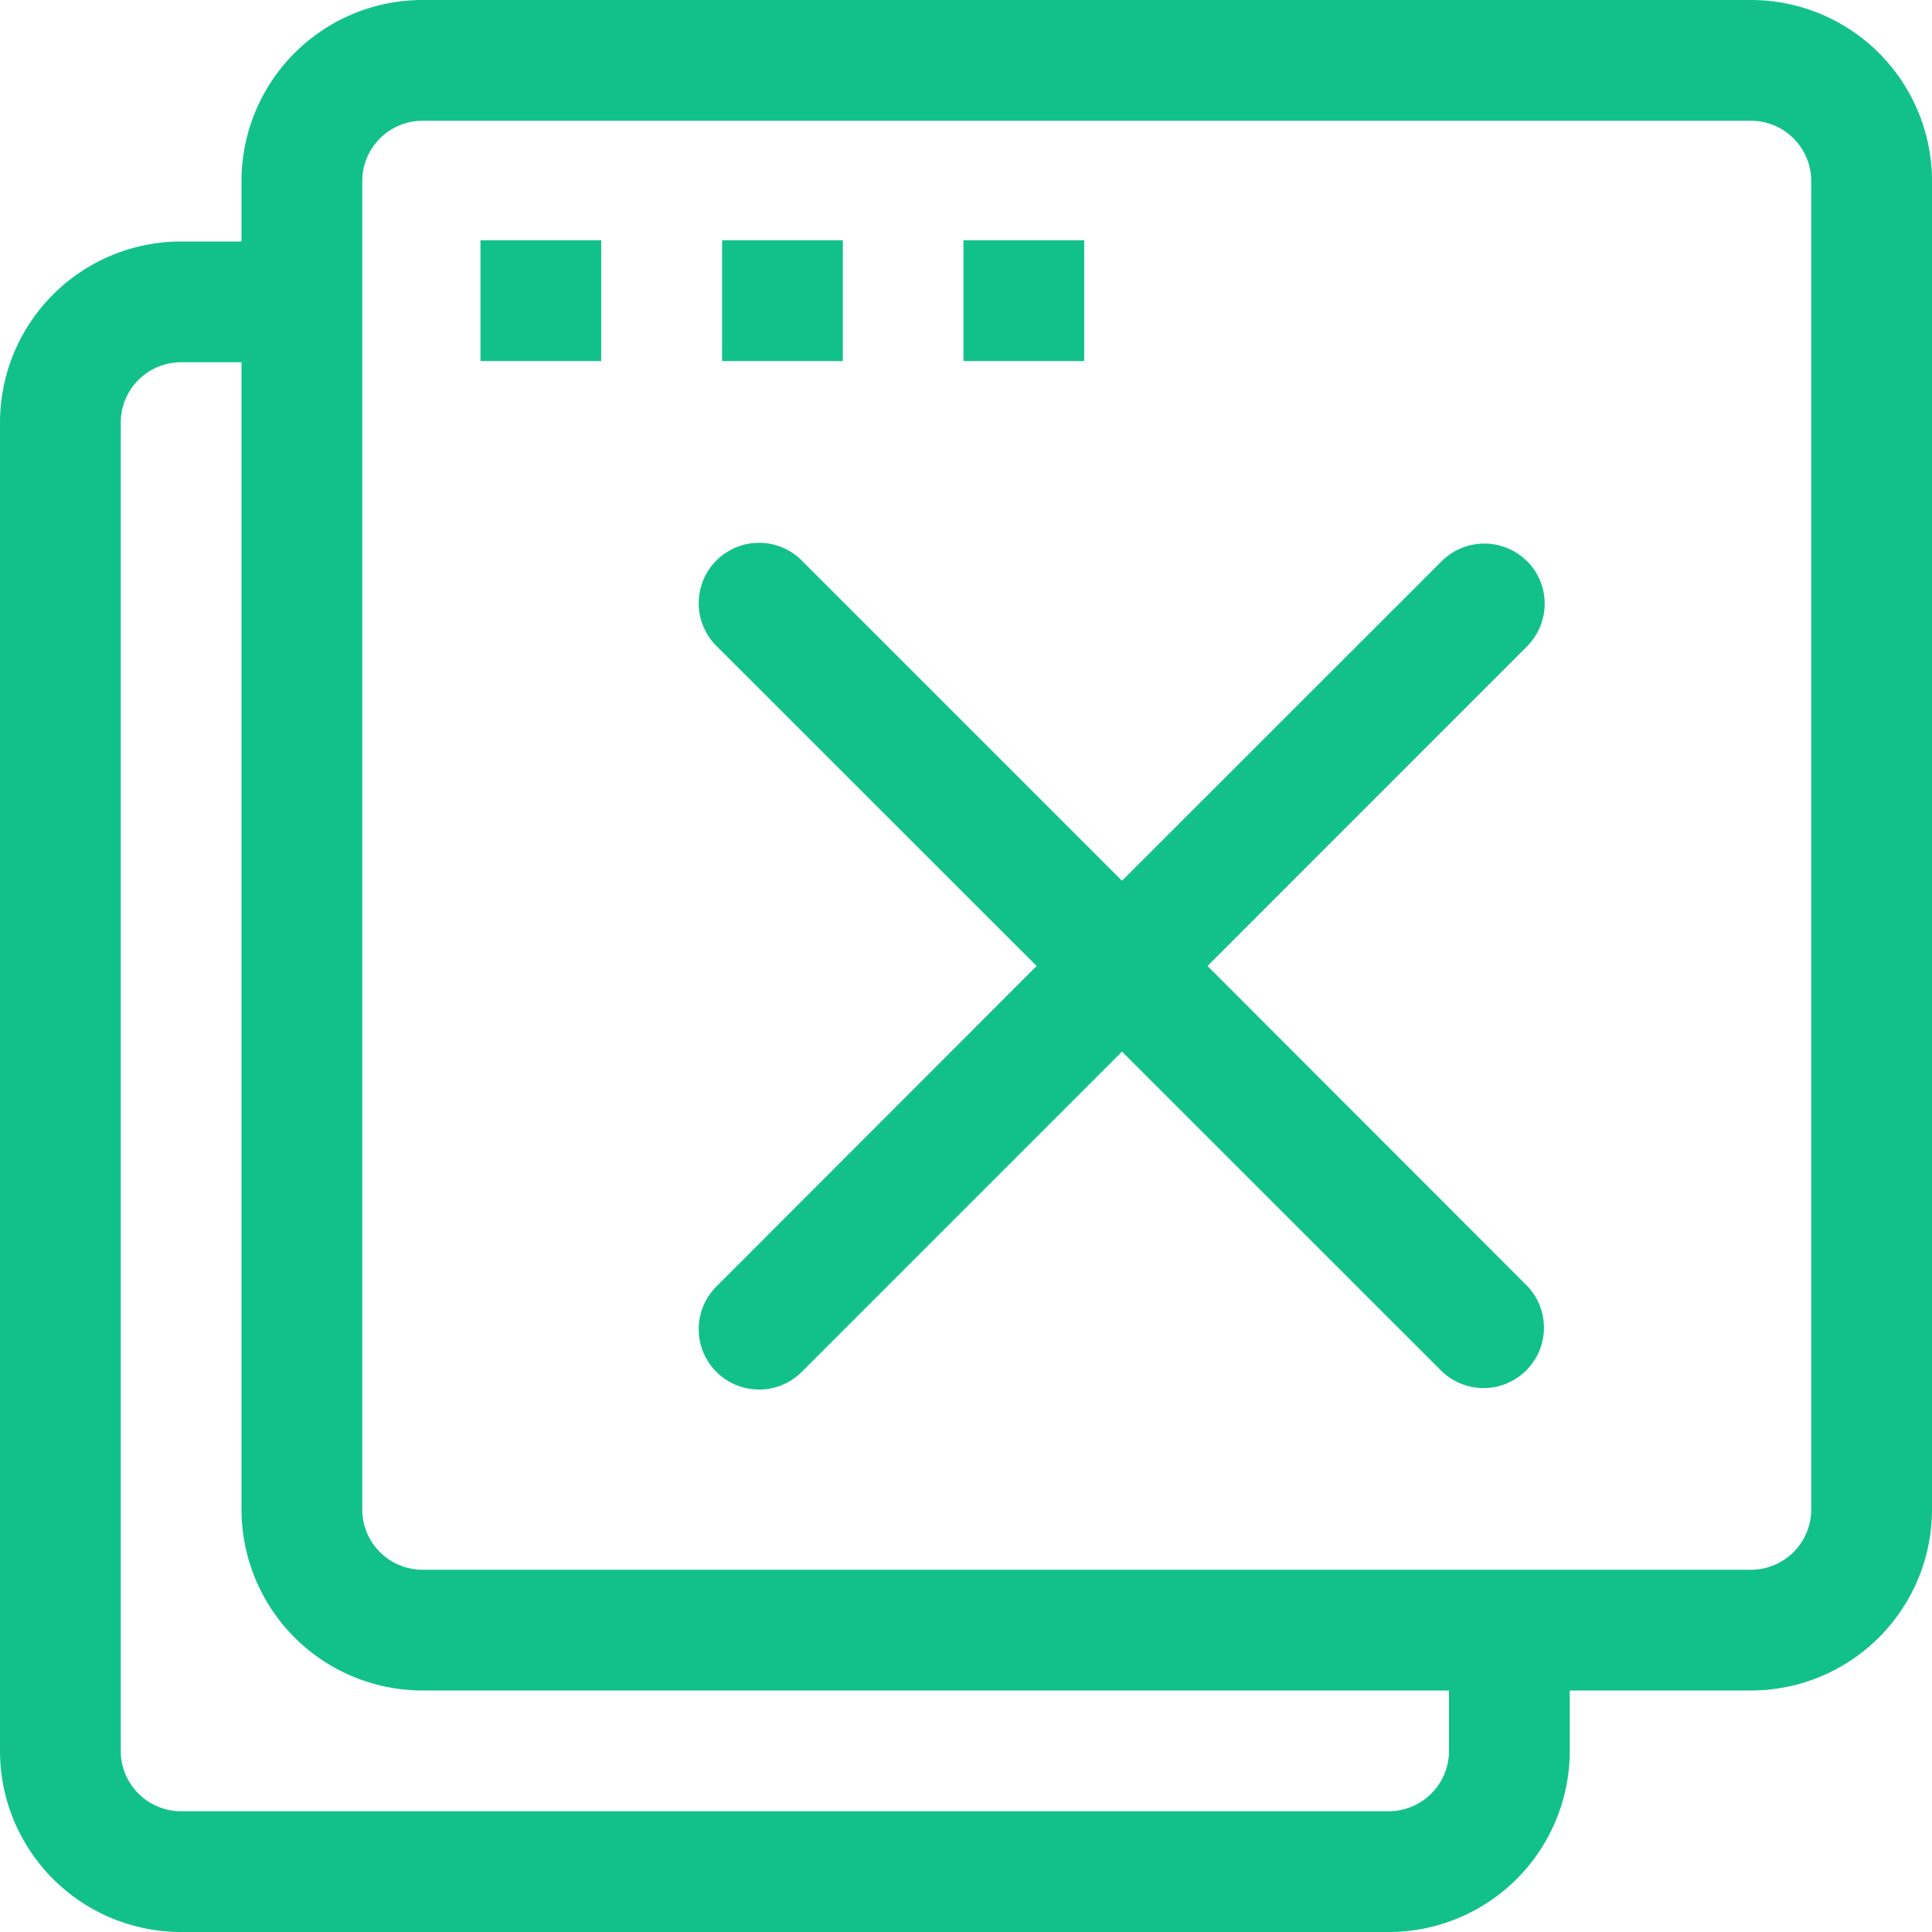 <svg id="不合规弹窗已开启" xmlns="http://www.w3.org/2000/svg" xmlns:xlink="http://www.w3.org/1999/xlink" width="16" height="16" viewBox="0 0 16 16">
  <defs>
    <style>
      .cls-1 {
        fill: #12c189;
      }

      .cls-2 {
        clip-path: url(#clip-path);
      }
    </style>
    <clipPath id="clip-path">
      <rect id="矩形_1223" data-name="矩形 1223" class="cls-1" width="16" height="16"/>
    </clipPath>
  </defs>
  <rect id="矩形_1220" data-name="矩形 1220" class="cls-1" width="1" height="1" transform="translate(5.98 1.99)"/>
  <rect id="矩形_1221" data-name="矩形 1221" class="cls-1" width="1" height="1" transform="translate(7.979 1.99)"/>
  <rect id="矩形_1222" data-name="矩形 1222" class="cls-1" width="1" height="1" transform="translate(3.979 1.99)"/>
  <g id="组_1241" data-name="组 1241">
    <g id="组_1240" data-name="组 1240" class="cls-2">
      <path id="路径_3712" data-name="路径 3712" class="cls-1" d="M14.5,0H3.5A1.5,1.5,0,0,0,2,1.5V2H1.5A1.5,1.5,0,0,0,0,3.5v11A1.5,1.5,0,0,0,1.5,16h10A1.5,1.5,0,0,0,13,14.5V14h1.5A1.5,1.5,0,0,0,16,12.5V1.5A1.5,1.5,0,0,0,14.5,0M12,14.5a.5.5,0,0,1-.5.5H1.5a.5.5,0,0,1-.5-.5V3.5A.5.5,0,0,1,1.5,3H2v9.5A1.5,1.5,0,0,0,3.5,14H12Zm3-2a.5.5,0,0,1-.5.5H3.5a.5.5,0,0,1-.5-.5V1.5A.5.5,0,0,1,3.5,1h11a.5.5,0,0,1,.5.5Z"/>
      <path id="路径_3713" data-name="路径 3713" class="cls-1" d="M12.646,4.648a.5.5,0,0,0-.707,0L9.292,7.294,6.646,4.648a.5.5,0,1,0-.707.707L8.585,8,5.939,10.648a.5.5,0,1,0,.707.707L9.292,8.709l2.647,2.646a.5.5,0,0,0,.707-.707L10,8l2.646-2.647a.5.5,0,0,0,0-.707"/>
    </g>
  </g>
</svg>
